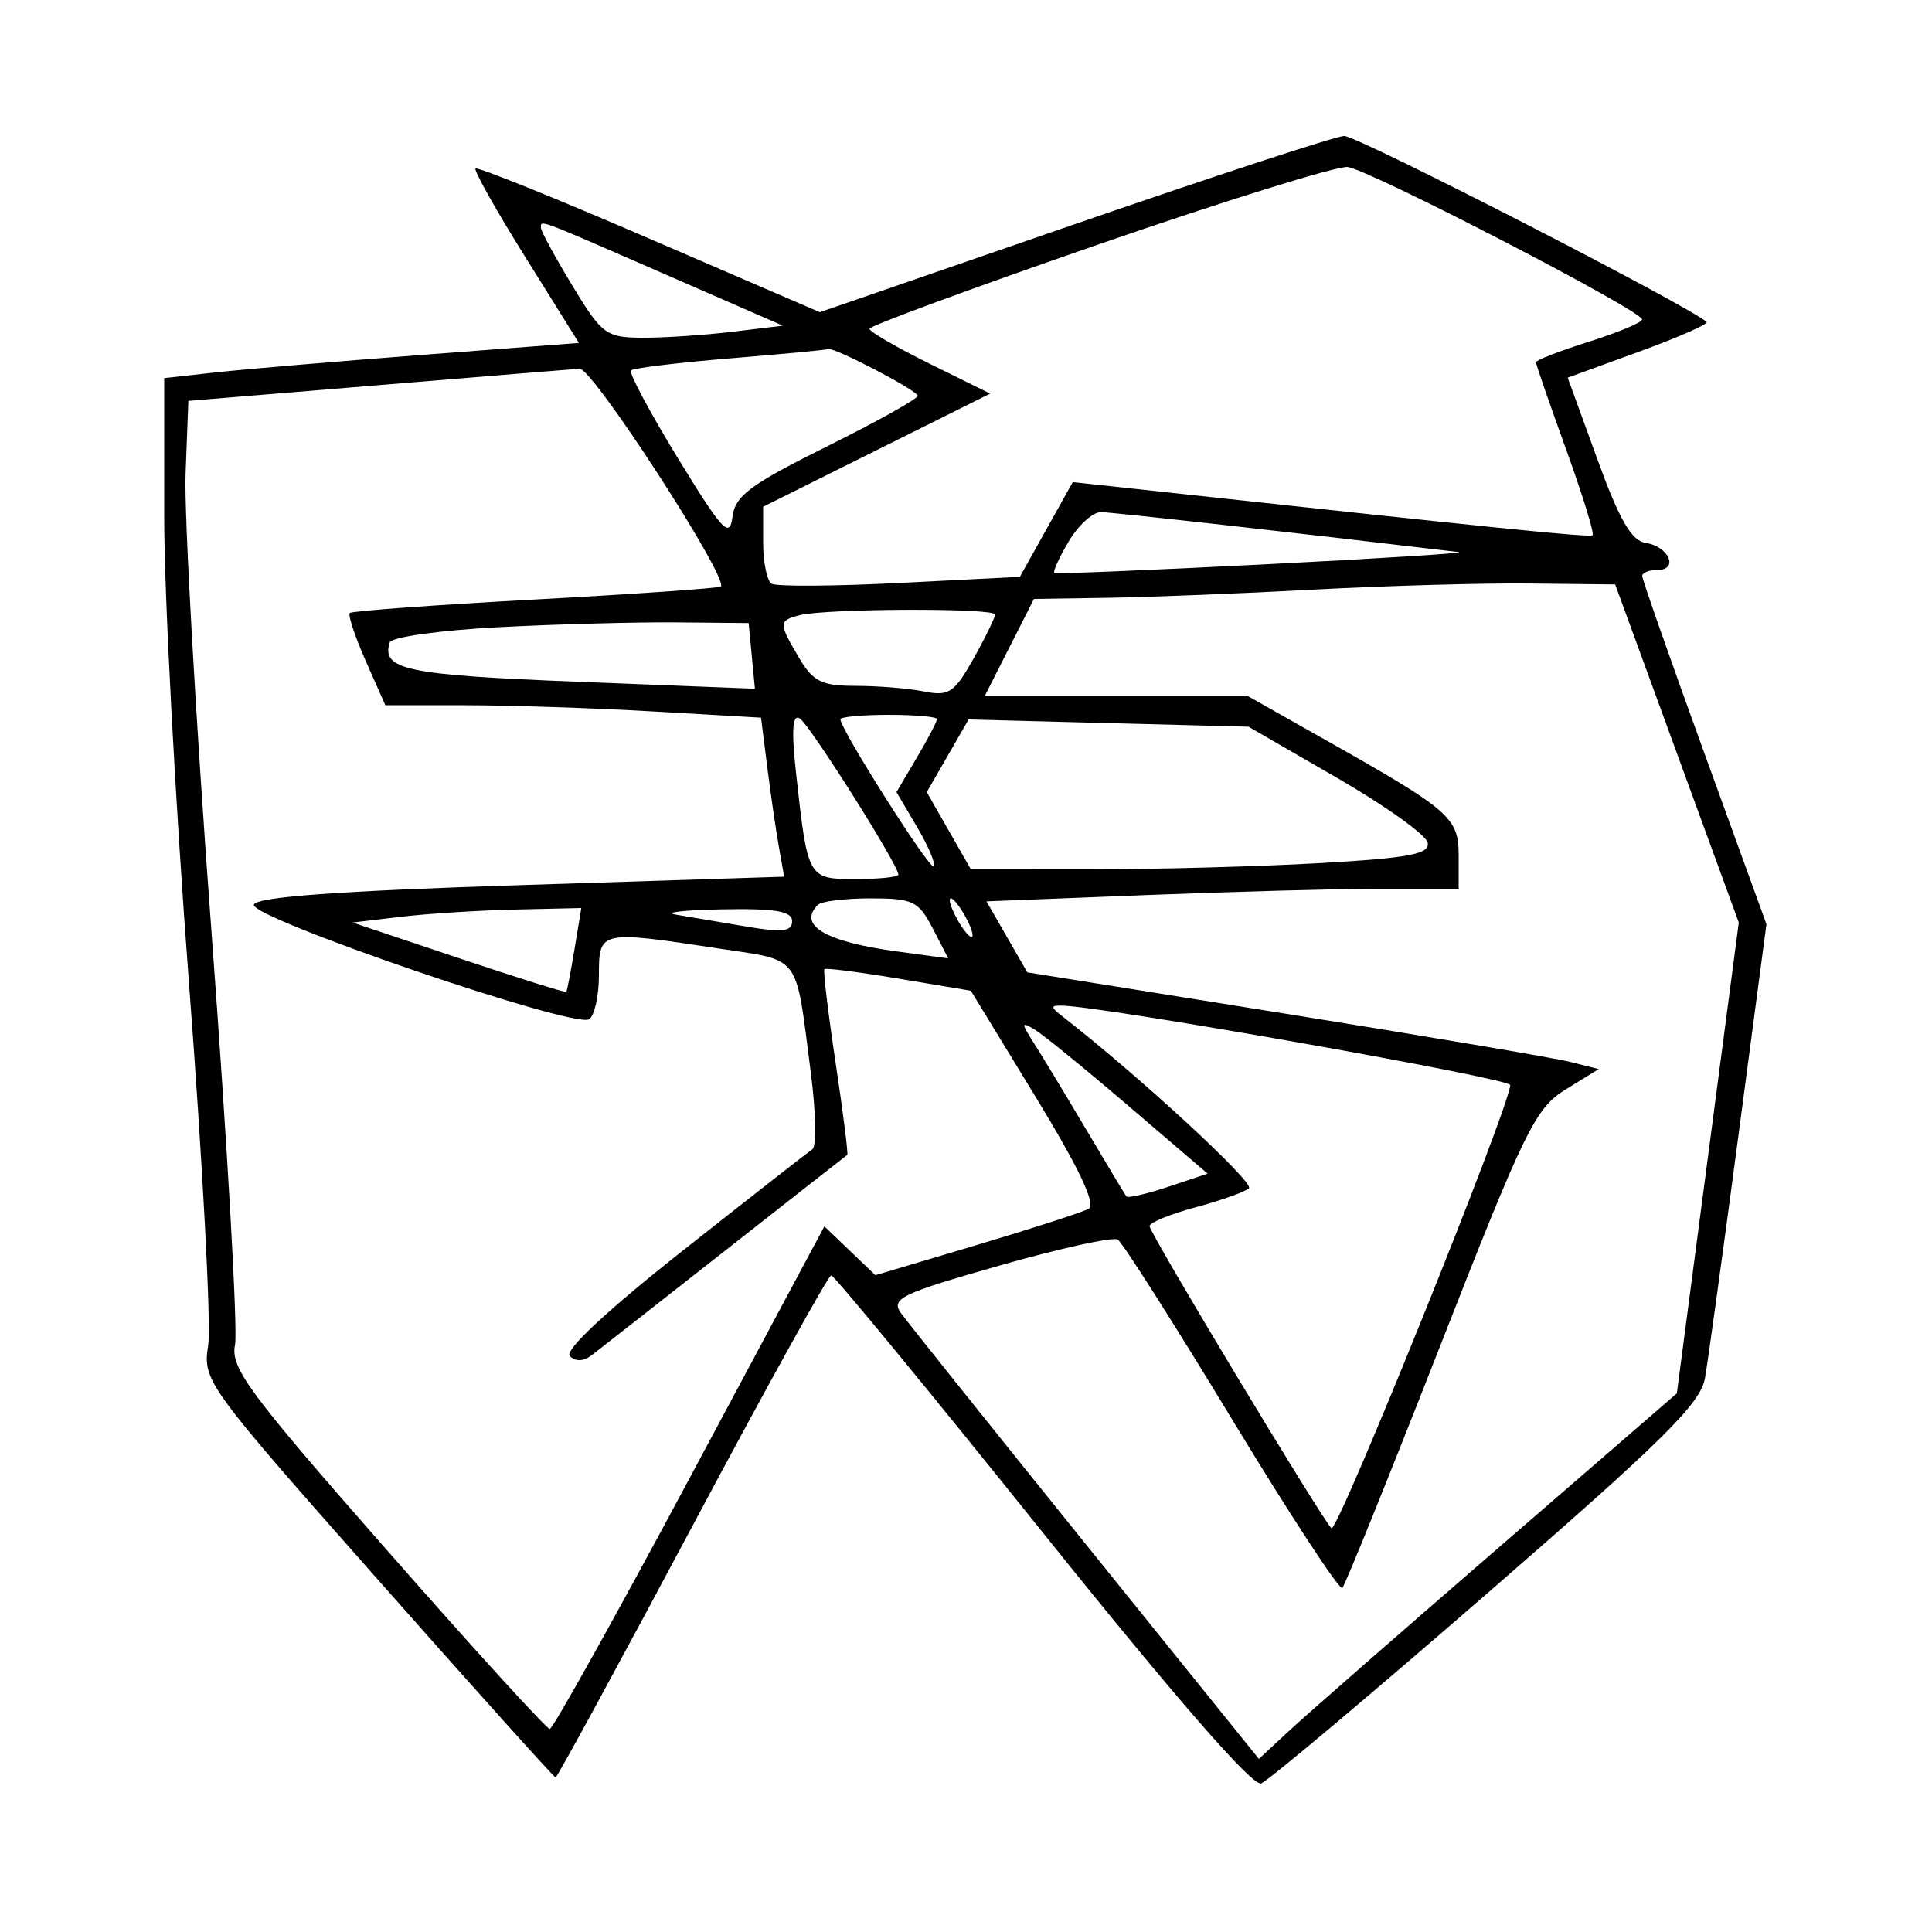 <svg xmlns="http://www.w3.org/2000/svg" width="200" height="200" viewBox="0 0 200 200" version="1.1">
	<path d="M 111.185 23.233 L 84.870 32.319 67.224 24.704 C 57.519 20.515, 49.419 17.247, 49.225 17.442 C 49.031 17.636, 51.360 21.778, 54.401 26.647 L 59.929 35.500 43.715 36.737 C 34.797 37.417, 25.138 38.237, 22.250 38.559 L 17 39.144 17 53.602 C 17 61.554, 18.154 83.234, 19.565 101.780 C 20.976 120.326, 21.871 137.189, 21.553 139.252 C 20.985 142.946, 21.259 143.326, 39.099 163.502 C 49.066 174.776, 57.353 184, 57.514 184 C 57.675 184, 64.037 172.312, 71.653 158.026 C 79.269 143.741, 85.744 132.041, 86.041 132.026 C 86.339 132.012, 96.170 143.957, 107.887 158.570 C 121.715 175.816, 129.671 184.956, 130.558 184.616 C 131.309 184.328, 141.827 175.487, 153.931 164.970 C 172.151 149.138, 176.034 145.302, 176.496 142.674 C 176.803 140.928, 178.361 129.638, 179.957 117.584 L 182.860 95.669 176.430 77.958 C 172.894 68.216, 170 59.966, 170 59.623 C 170 59.280, 170.713 59, 171.583 59 C 173.817 59, 172.759 56.562, 170.370 56.206 C 168.890 55.986, 167.634 53.812, 165.343 47.505 L 162.288 39.098 169.668 36.406 C 173.727 34.926, 176.878 33.544, 176.669 33.336 C 175.179 31.846, 140.443 14.015, 139.143 14.073 C 138.239 14.114, 125.658 18.235, 111.185 23.233 M 113.755 25.288 C 100.696 29.805, 90.008 33.741, 90.005 34.036 C 90.002 34.331, 92.813 35.962, 96.250 37.660 L 102.500 40.746 90.750 46.603 L 79 52.460 79 56.171 C 79 58.212, 79.396 60.127, 79.881 60.426 C 80.365 60.726, 86.345 60.688, 93.169 60.342 L 105.577 59.713 108.314 54.810 L 111.052 49.907 116.776 50.529 C 155.426 54.734, 164.554 55.660, 164.864 55.405 C 165.064 55.240, 163.826 51.234, 162.114 46.501 C 160.401 41.768, 159 37.717, 159 37.499 C 159 37.281, 161.475 36.322, 164.500 35.368 C 167.525 34.415, 169.995 33.379, 169.990 33.067 C 169.974 32.154, 141.698 17.521, 139.500 17.288 C 138.400 17.172, 126.815 20.772, 113.755 25.288 M 56 23.600 C 56 23.930, 57.462 26.617, 59.250 29.571 C 62.305 34.621, 62.740 34.944, 66.500 34.963 C 68.700 34.974, 72.872 34.698, 75.771 34.349 L 81.043 33.716 68.771 28.359 C 55.376 22.512, 56 22.744, 56 23.600 M 75.630 37.093 C 70.201 37.541, 65.562 38.105, 65.320 38.346 C 65.079 38.588, 67.270 42.689, 70.190 47.459 C 74.779 54.954, 75.543 55.778, 75.820 53.524 C 76.090 51.331, 77.638 50.173, 85.570 46.233 C 90.757 43.656, 95 41.290, 95 40.974 C 95 40.430, 86.197 35.843, 85.723 36.140 C 85.600 36.217, 81.058 36.646, 75.630 37.093 M 39 39.887 L 19.500 41.500 19.212 49.052 C 19.053 53.205, 20.263 74.580, 21.900 96.552 C 23.538 118.523, 24.631 137.723, 24.329 139.217 C 23.845 141.609, 25.729 144.155, 40.052 160.467 C 49.002 170.660, 56.589 178.991, 56.912 178.979 C 57.235 178.968, 63.764 167.257, 71.420 152.955 L 85.340 126.951 87.979 129.480 L 90.619 132.009 101.060 128.899 C 106.802 127.188, 112.035 125.496, 112.690 125.138 C 113.495 124.698, 111.720 120.949, 107.190 113.523 L 100.500 102.558 93.050 101.312 C 88.953 100.627, 85.484 100.182, 85.343 100.324 C 85.201 100.466, 85.722 104.820, 86.500 110 C 87.278 115.180, 87.822 119.481, 87.708 119.557 C 87.593 119.634, 81.875 124.115, 75 129.516 C 68.125 134.917, 61.918 139.782, 61.208 140.326 C 60.405 140.940, 59.560 140.960, 58.980 140.380 C 58.399 139.799, 62.834 135.662, 70.672 129.472 C 77.618 123.987, 83.660 119.263, 84.099 118.973 C 84.538 118.682, 84.461 115.082, 83.927 110.973 C 82.313 98.545, 83.035 99.504, 74.275 98.170 C 62.091 96.316, 62 96.336, 62 100.941 C 62 103.109, 61.539 105.167, 60.975 105.516 C 59.403 106.487, 25.832 95.005, 26.280 93.650 C 26.545 92.850, 34.950 92.234, 53.919 91.627 L 81.176 90.753 80.623 87.627 C 80.319 85.907, 79.780 82.203, 79.425 79.397 L 78.781 74.293 67.641 73.651 C 61.513 73.298, 52.762 73.007, 48.194 73.005 L 39.888 73 37.860 68.417 C 36.745 65.896, 36.002 63.664, 36.210 63.457 C 36.417 63.250, 45.073 62.619, 55.444 62.056 C 65.816 61.492, 74.445 60.888, 74.620 60.713 C 75.467 59.866, 61.336 38.075, 60 38.168 C 59.175 38.226, 49.725 39, 39 39.887 M 110.618 56.069 C 109.621 57.757, 108.961 59.221, 109.153 59.322 C 109.344 59.424, 119.175 59.016, 131 58.417 C 142.825 57.818, 151.825 57.248, 151 57.150 C 133.855 55.114, 115.152 53.025, 113.966 53.014 C 113.122 53.006, 111.615 54.381, 110.618 56.069 M 136 61.036 C 128.575 61.436, 119.020 61.817, 114.767 61.882 L 107.034 62 104.500 67 L 101.966 72 115.518 72 L 129.069 72 137.285 76.637 C 150.143 83.896, 151 84.641, 151 88.568 L 151 92 143.160 92 C 138.848 92, 127.849 92.295, 118.719 92.655 L 102.118 93.309 104.232 96.983 L 106.346 100.656 132.923 104.911 C 147.540 107.251, 160.850 109.505, 162.500 109.918 L 165.500 110.670 162.079 112.778 C 158.938 114.714, 157.871 116.896, 149.072 139.367 C 143.800 152.831, 139.249 164.084, 138.959 164.375 C 138.668 164.665, 133.518 156.795, 127.514 146.886 C 121.510 136.977, 116.197 128.622, 115.708 128.320 C 115.219 128.017, 109.700 129.230, 103.444 131.016 C 93.212 133.936, 92.192 134.432, 93.285 135.956 C 93.953 136.887, 102.559 147.647, 112.410 159.866 L 130.320 182.082 133.410 179.209 C 135.109 177.628, 144.844 169.114, 155.042 160.289 L 173.585 144.242 176.792 119.871 L 179.998 95.500 173.601 78 L 167.204 60.500 158.352 60.404 C 153.483 60.352, 143.425 60.636, 136 61.036 M 82.750 63.689 C 80.589 64.254, 80.587 64.492, 82.716 68.096 C 84.172 70.561, 85.060 71, 88.591 71 C 90.878 71, 94.053 71.261, 95.646 71.579 C 98.222 72.094, 98.790 71.719, 100.771 68.193 C 101.997 66.012, 103 63.951, 103 63.614 C 103 62.920, 85.444 62.985, 82.750 63.689 M 51.580 64.929 C 45.574 65.243, 40.519 65.950, 40.346 66.500 C 39.457 69.334, 42.033 69.873, 59.838 70.576 L 78.149 71.298 77.824 67.899 L 77.500 64.500 70 64.429 C 65.875 64.390, 57.586 64.615, 51.580 64.929 M 82.415 80.101 C 83.619 90.991, 83.624 91, 88.608 91 C 91.024 91, 93 90.791, 93 90.535 C 93 89.546, 83.816 75.004, 82.791 74.371 C 82.029 73.900, 81.918 75.601, 82.415 80.101 M 87 74.465 C 87 75.495, 96.250 90.083, 96.650 89.683 C 96.887 89.446, 96.119 87.620, 94.942 85.626 L 92.802 82 94.901 78.443 C 96.056 76.486, 97 74.686, 97 74.443 C 97 74.199, 94.750 74, 92 74 C 89.250 74, 87 74.209, 87 74.465 M 98.104 78.240 L 95.940 82 98.220 85.992 L 100.500 89.985 113 89.988 C 119.875 89.989, 130.582 89.698, 136.793 89.340 C 145.924 88.814, 148.031 88.410, 147.793 87.232 C 147.632 86.430, 143.393 83.402, 138.372 80.502 L 129.245 75.229 114.757 74.854 L 100.269 74.479 98.104 78.240 M 84.667 93.667 C 82.552 95.781, 85.448 97.493, 92.830 98.490 L 98.160 99.210 96.554 96.105 C 95.096 93.285, 94.507 93, 90.141 93 C 87.497 93, 85.033 93.300, 84.667 93.667 M 99 95 C 99.589 96.100, 100.295 97, 100.570 97 C 100.845 97, 100.589 96.100, 100 95 C 99.411 93.900, 98.705 93, 98.430 93 C 98.155 93, 98.411 93.900, 99 95 M 41.500 94.907 L 36.500 95.500 47.486 99.181 C 53.528 101.205, 58.539 102.780, 58.622 102.681 C 58.704 102.581, 59.087 100.588, 59.474 98.250 L 60.176 94 53.338 94.157 C 49.577 94.244, 44.250 94.581, 41.500 94.907 M 70 94.688 C 71.375 94.916, 74.638 95.469, 77.250 95.915 C 80.991 96.555, 82 96.437, 82 95.363 C 82 94.325, 80.272 94.032, 74.750 94.136 C 70.763 94.211, 68.625 94.459, 70 94.688 M 110.067 105.282 C 117.873 111.348, 129.920 122.460, 129.290 123.013 C 128.855 123.394, 126.362 124.280, 123.750 124.983 C 121.138 125.685, 119 126.562, 119 126.930 C 119 127.640, 136.681 157.005, 137.828 158.200 C 138.429 158.826, 156.382 114.319, 156.335 112.319 C 156.319 111.632, 114.568 104.230, 110 104.105 C 108.706 104.069, 108.715 104.231, 110.067 105.282 M 107.084 108.070 C 107.936 109.406, 110.366 113.425, 112.484 117 C 114.601 120.575, 116.456 123.659, 116.605 123.854 C 116.753 124.049, 118.706 123.598, 120.944 122.852 L 125.013 121.496 116.836 114.498 C 112.339 110.649, 107.956 107.081, 107.097 106.570 C 105.682 105.728, 105.681 105.870, 107.084 108.070" stroke="none" fill="black" fill-rule="evenodd"/>
</svg>